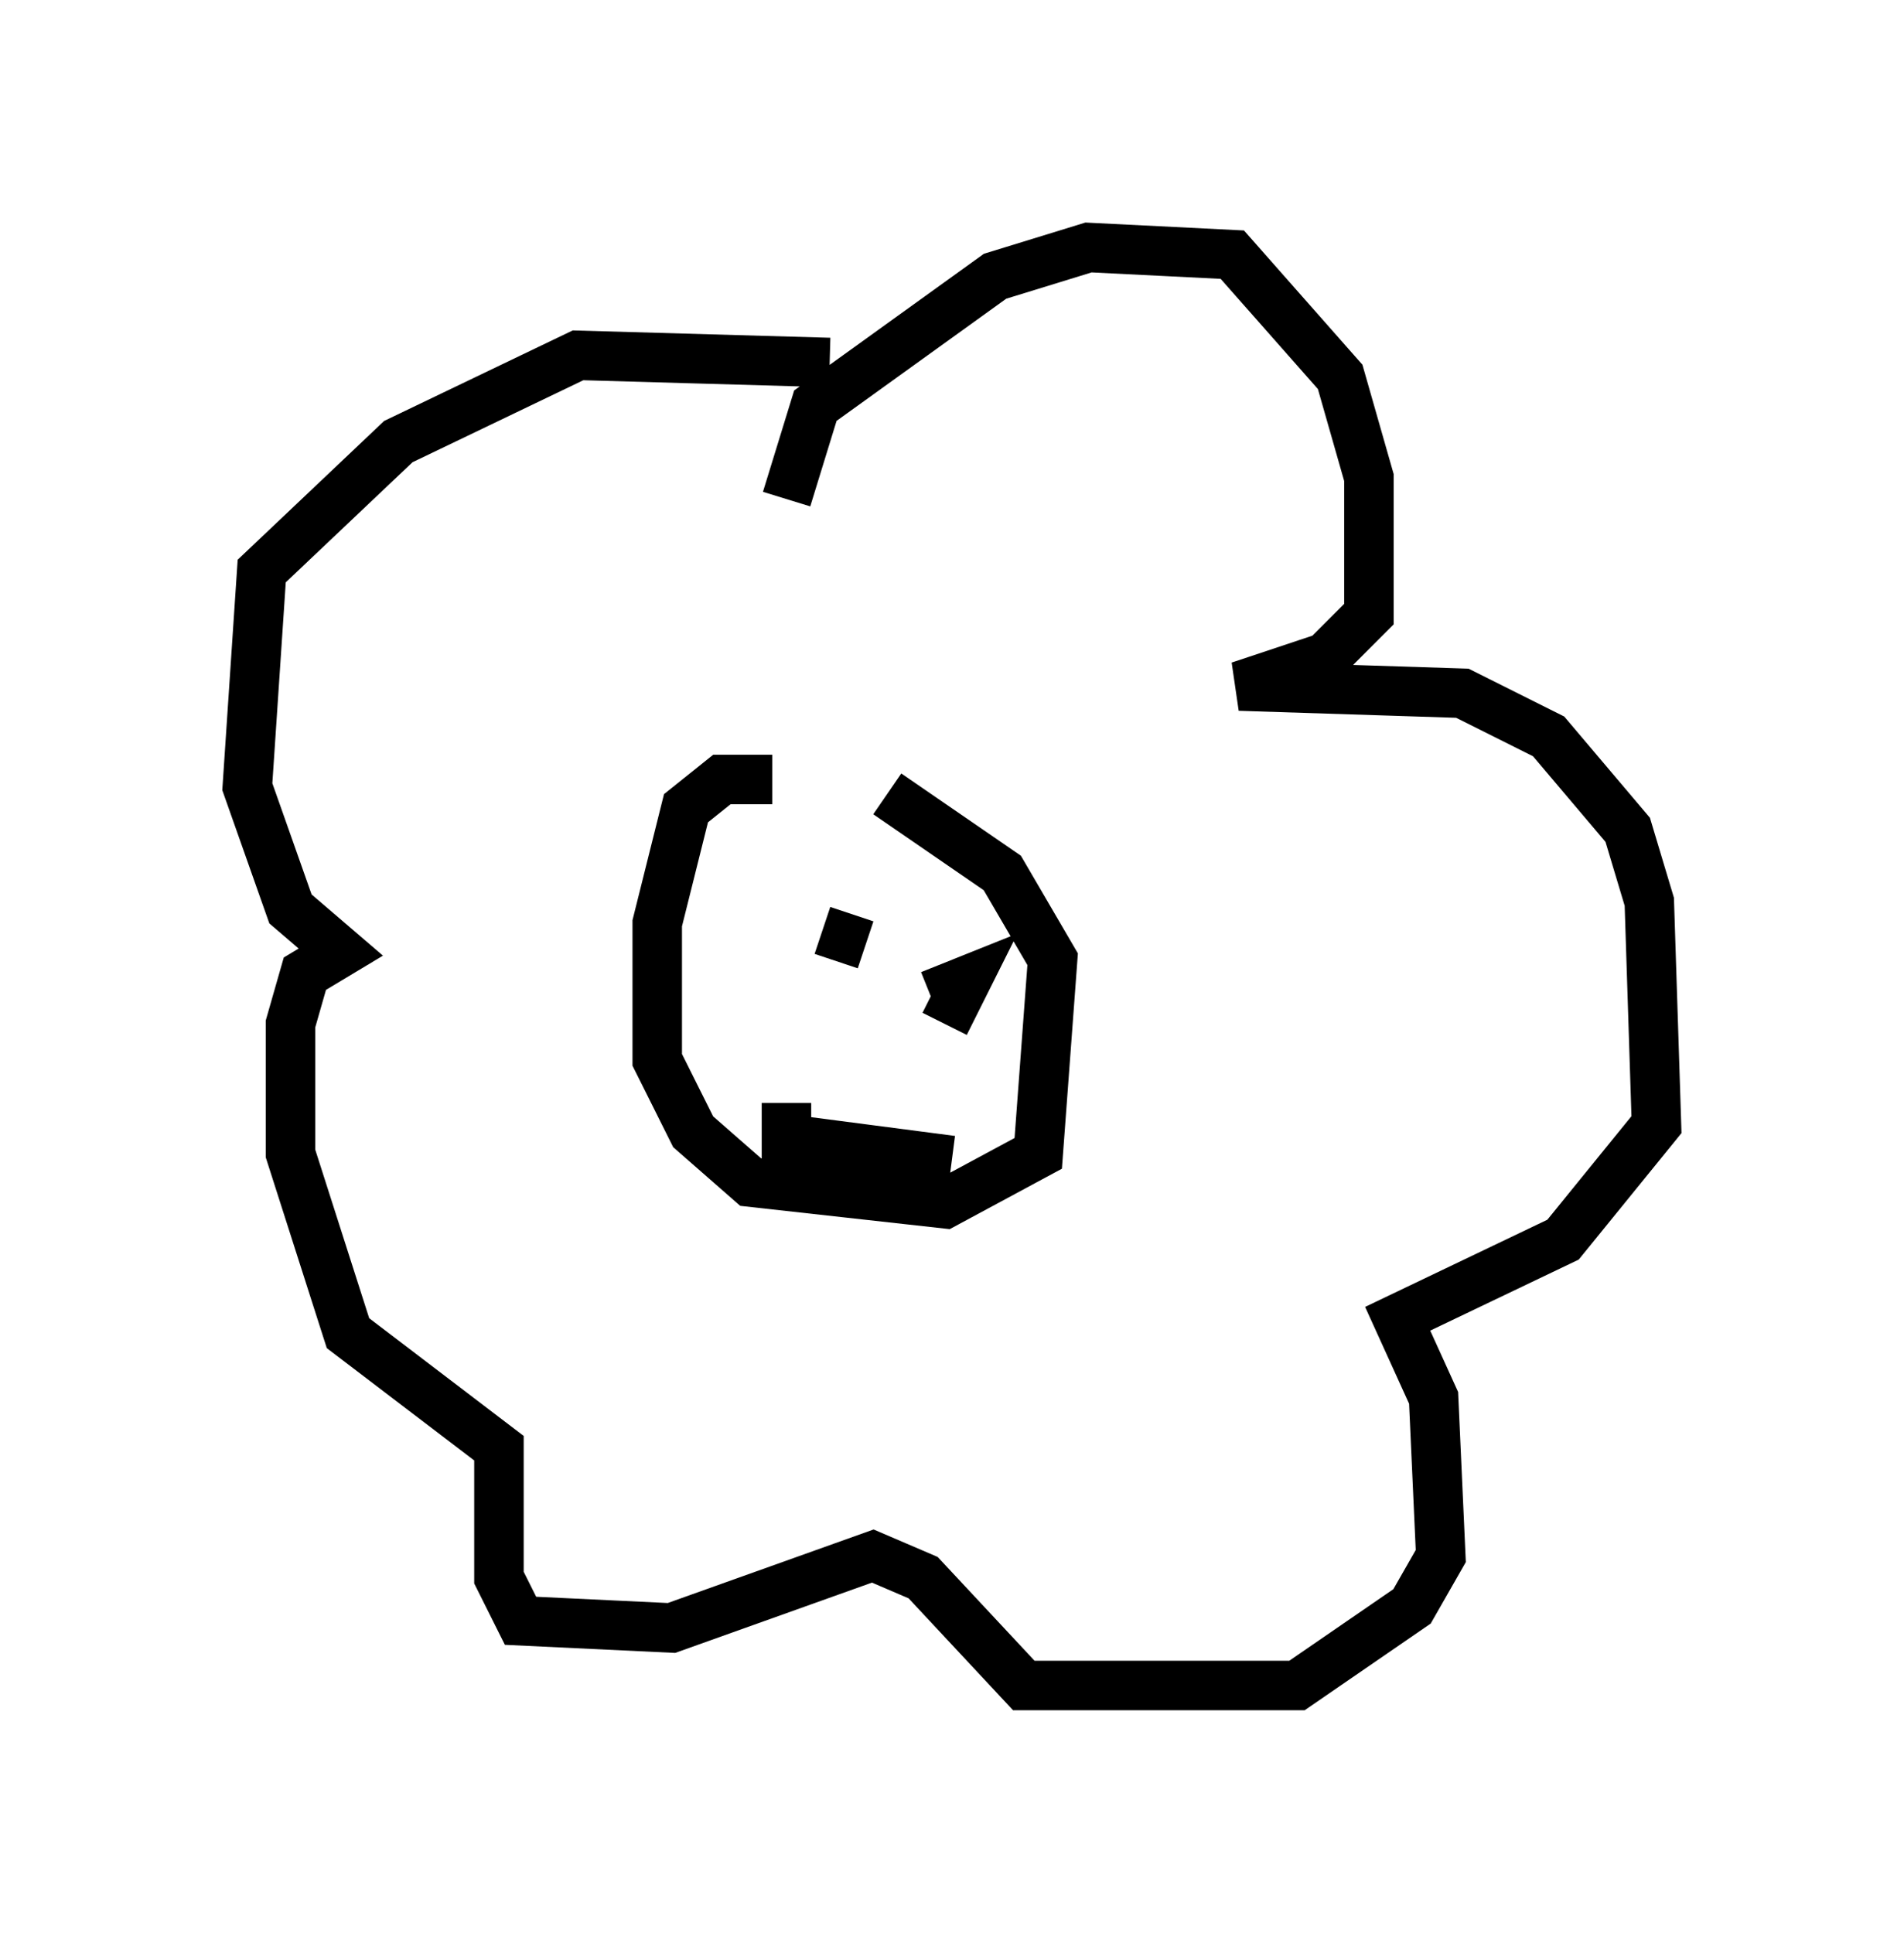<?xml version="1.0" encoding="utf-8" ?>
<svg baseProfile="full" height="39.05" version="1.1" width="38.469" xmlns="http://www.w3.org/2000/svg" xmlns:ev="http://www.w3.org/2001/xml-events" xmlns:xlink="http://www.w3.org/1999/xlink"><defs /><rect fill="white" height="39.05" width="38.469" x="0" y="0" /><path d="M18.944, 16.62 m-3.341, -0.872 l-1.017, 0.0 -0.726, 0.581 l-0.581, 2.324 0.0, 2.76 l0.726, 1.453 1.162, 1.017 l3.922, 0.436 1.888, -1.017 l0.291, -3.922 -1.017, -1.743 l-2.324, -1.598 m-2.034, -5.955 l0.581, -1.888 3.631, -2.615 l1.888, -0.581 2.905, 0.145 l2.179, 2.469 0.581, 2.034 l0.0, 2.76 -0.872, 0.872 l-1.743, 0.581 4.503, 0.145 l1.743, 0.872 1.598, 1.888 l0.436, 1.453 0.145, 4.503 l-1.888, 2.324 -3.341, 1.598 l0.726, 1.598 0.145, 3.196 l-0.581, 1.017 -2.324, 1.598 l-5.52, 0.0 -2.034, -2.179 l-1.017, -0.436 -4.067, 1.453 l-3.05, -0.145 -0.436, -0.872 l0.0, -2.615 -3.05, -2.324 l-1.162, -3.631 0.0, -2.615 l0.291, -1.017 0.726, -0.436 l-1.017, -0.872 -0.872, -2.469 l0.291, -4.358 2.76, -2.615 l3.631, -1.743 5.084, 0.145 m0.726, 11.765 l-0.872, -0.291 m2.179, 1.307 l0.726, -0.291 -0.436, 0.872 m-3.196, 1.598 l0.0, 0.726 3.341, 0.436 " fill="none" stroke="black" stroke-width="1" /></svg>